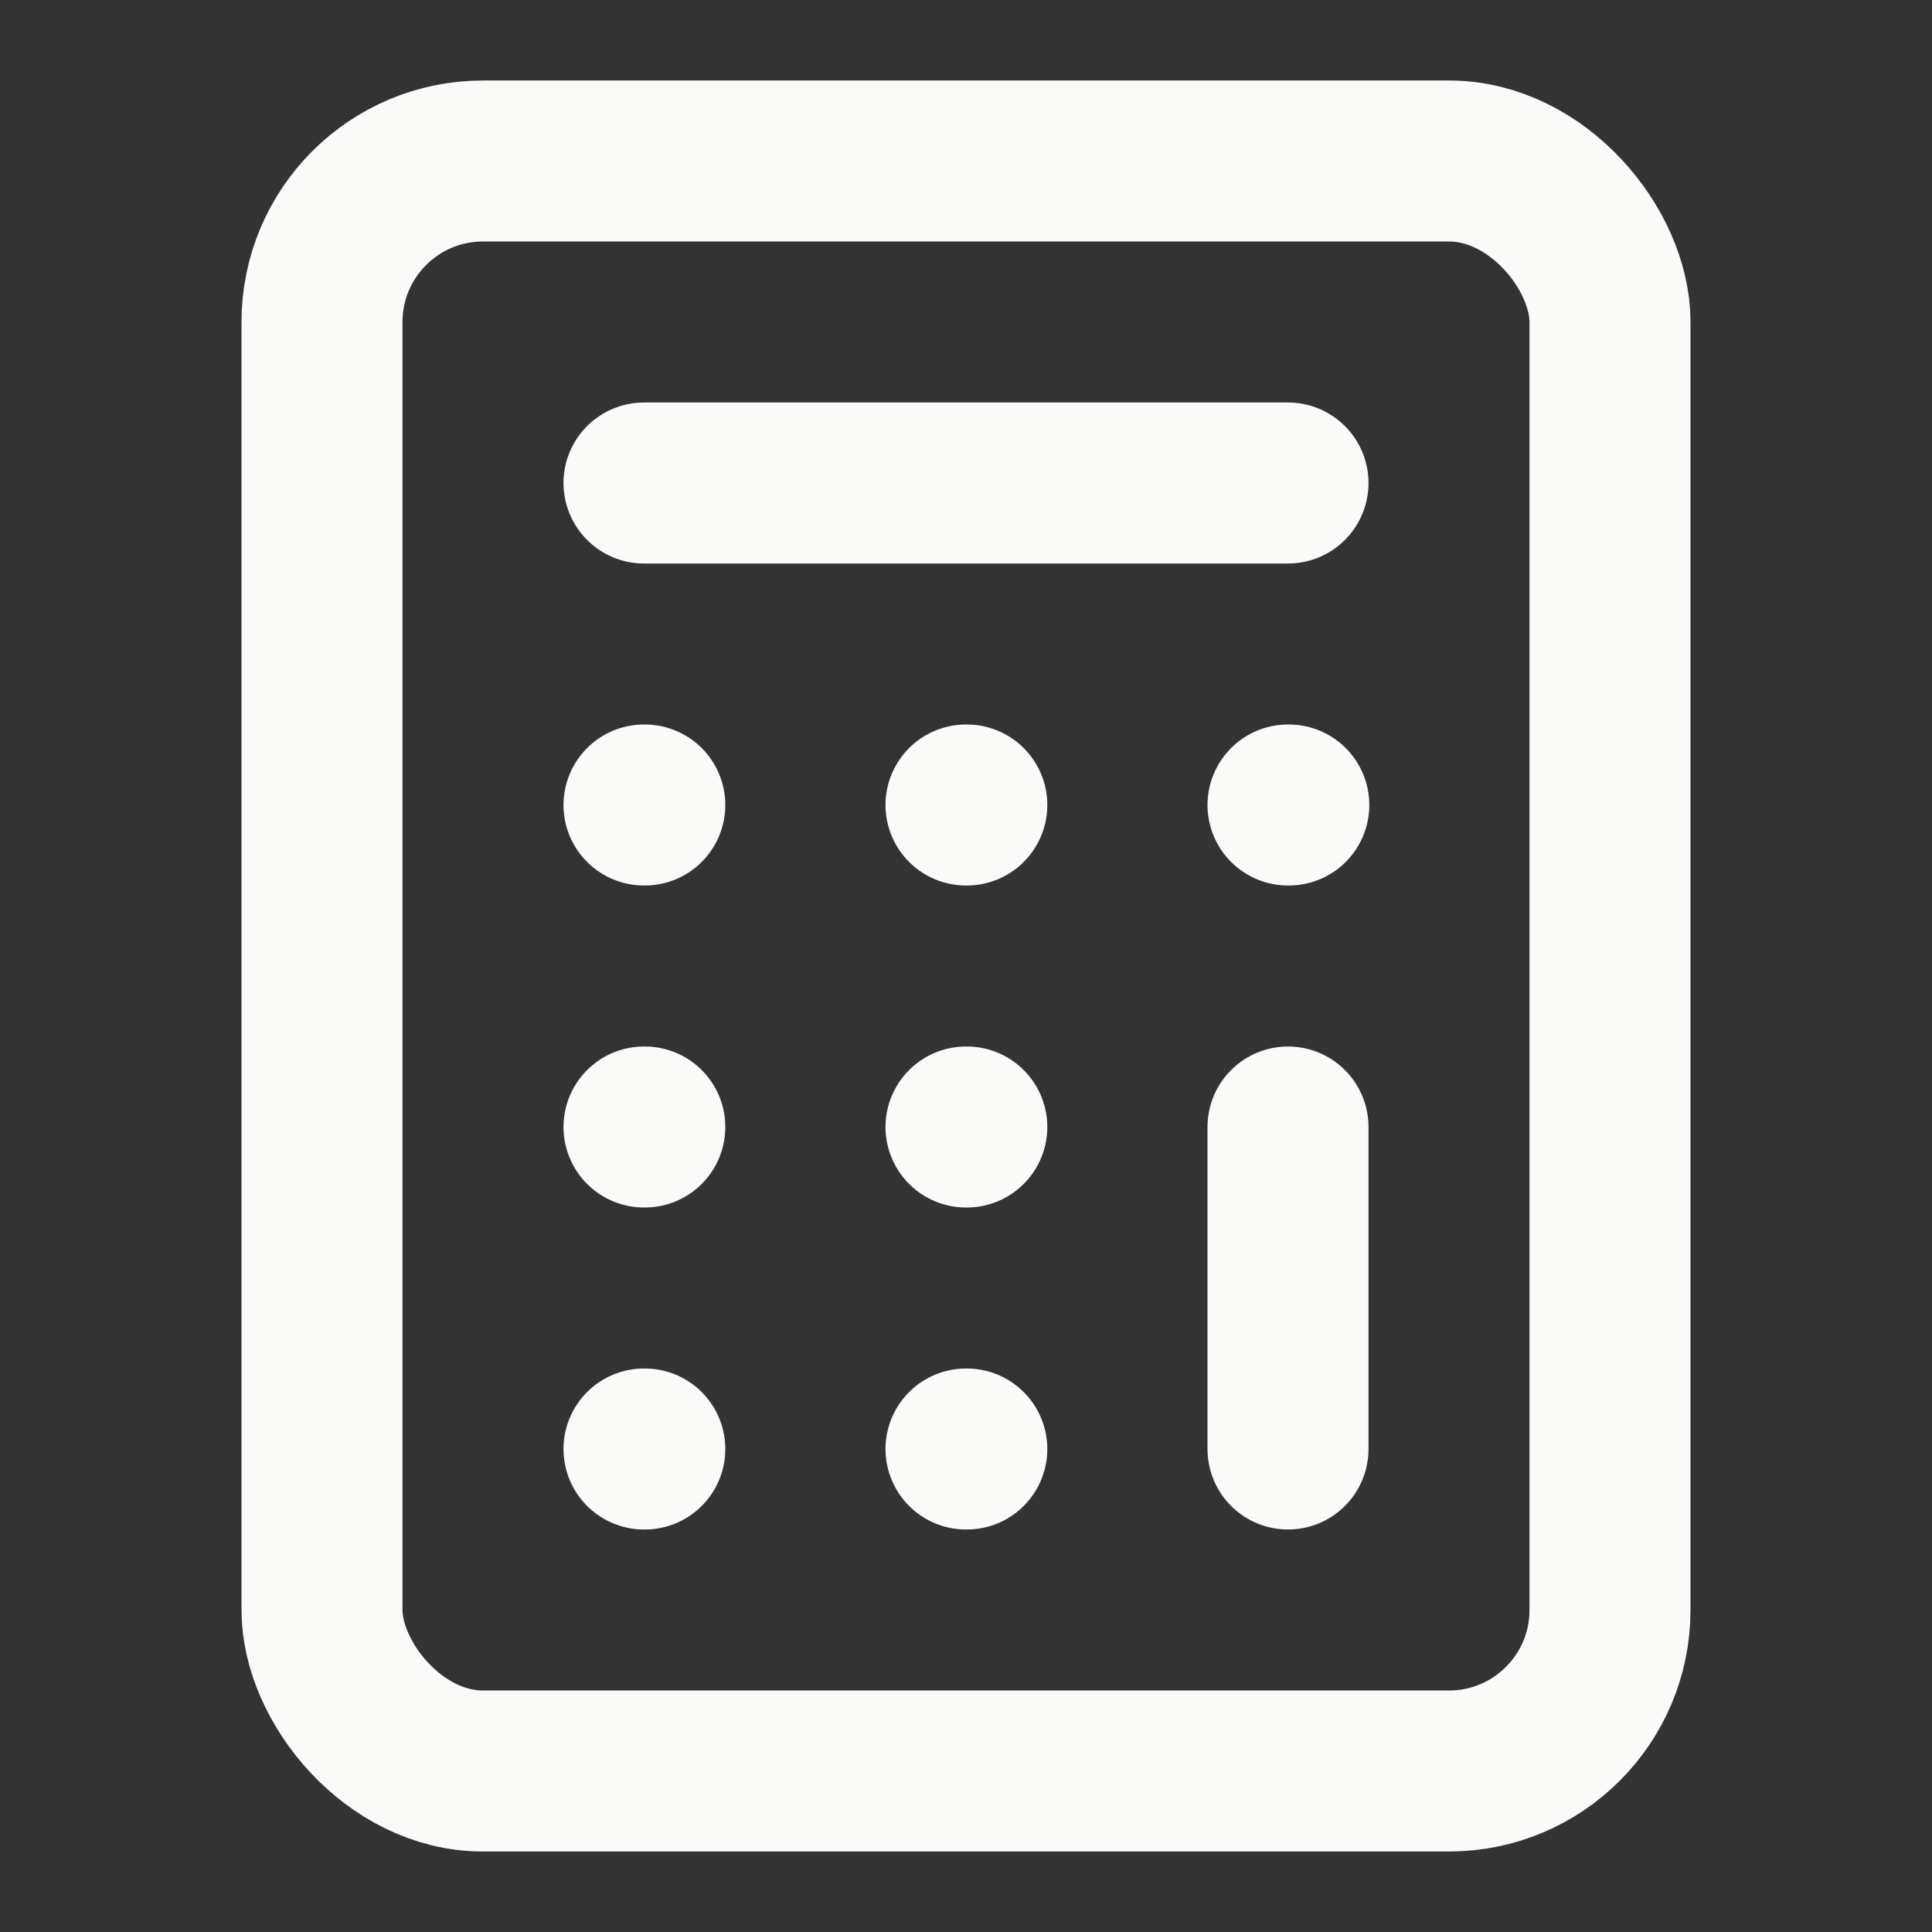 <svg xmlns="http://www.w3.org/2000/svg" width="24" height="24" viewBox="0 0 24 24" fill="none"
    stroke="#fafaf9" stroke-width="2" stroke-linecap="round" stroke-linejoin="round"
    class="lucide lucide-calculator">
    <rect x="0" y="0" width="24" height="24" fill="#333333" stroke="none"/>
    <rect width="16" height="20" x="4" y="2" rx="2" />
    <line x1="8" x2="16" y1="6" y2="6" />
    <line x1="16" x2="16" y1="14" y2="18" />
    <path d="M16 10h.01" />
    <path d="M12 10h.01" />
    <path d="M8 10h.01" />
    <path d="M12 14h.01" />
    <path d="M8 14h.01" />
    <path d="M12 18h.01" />
    <path d="M8 18h.01" />
</svg>
